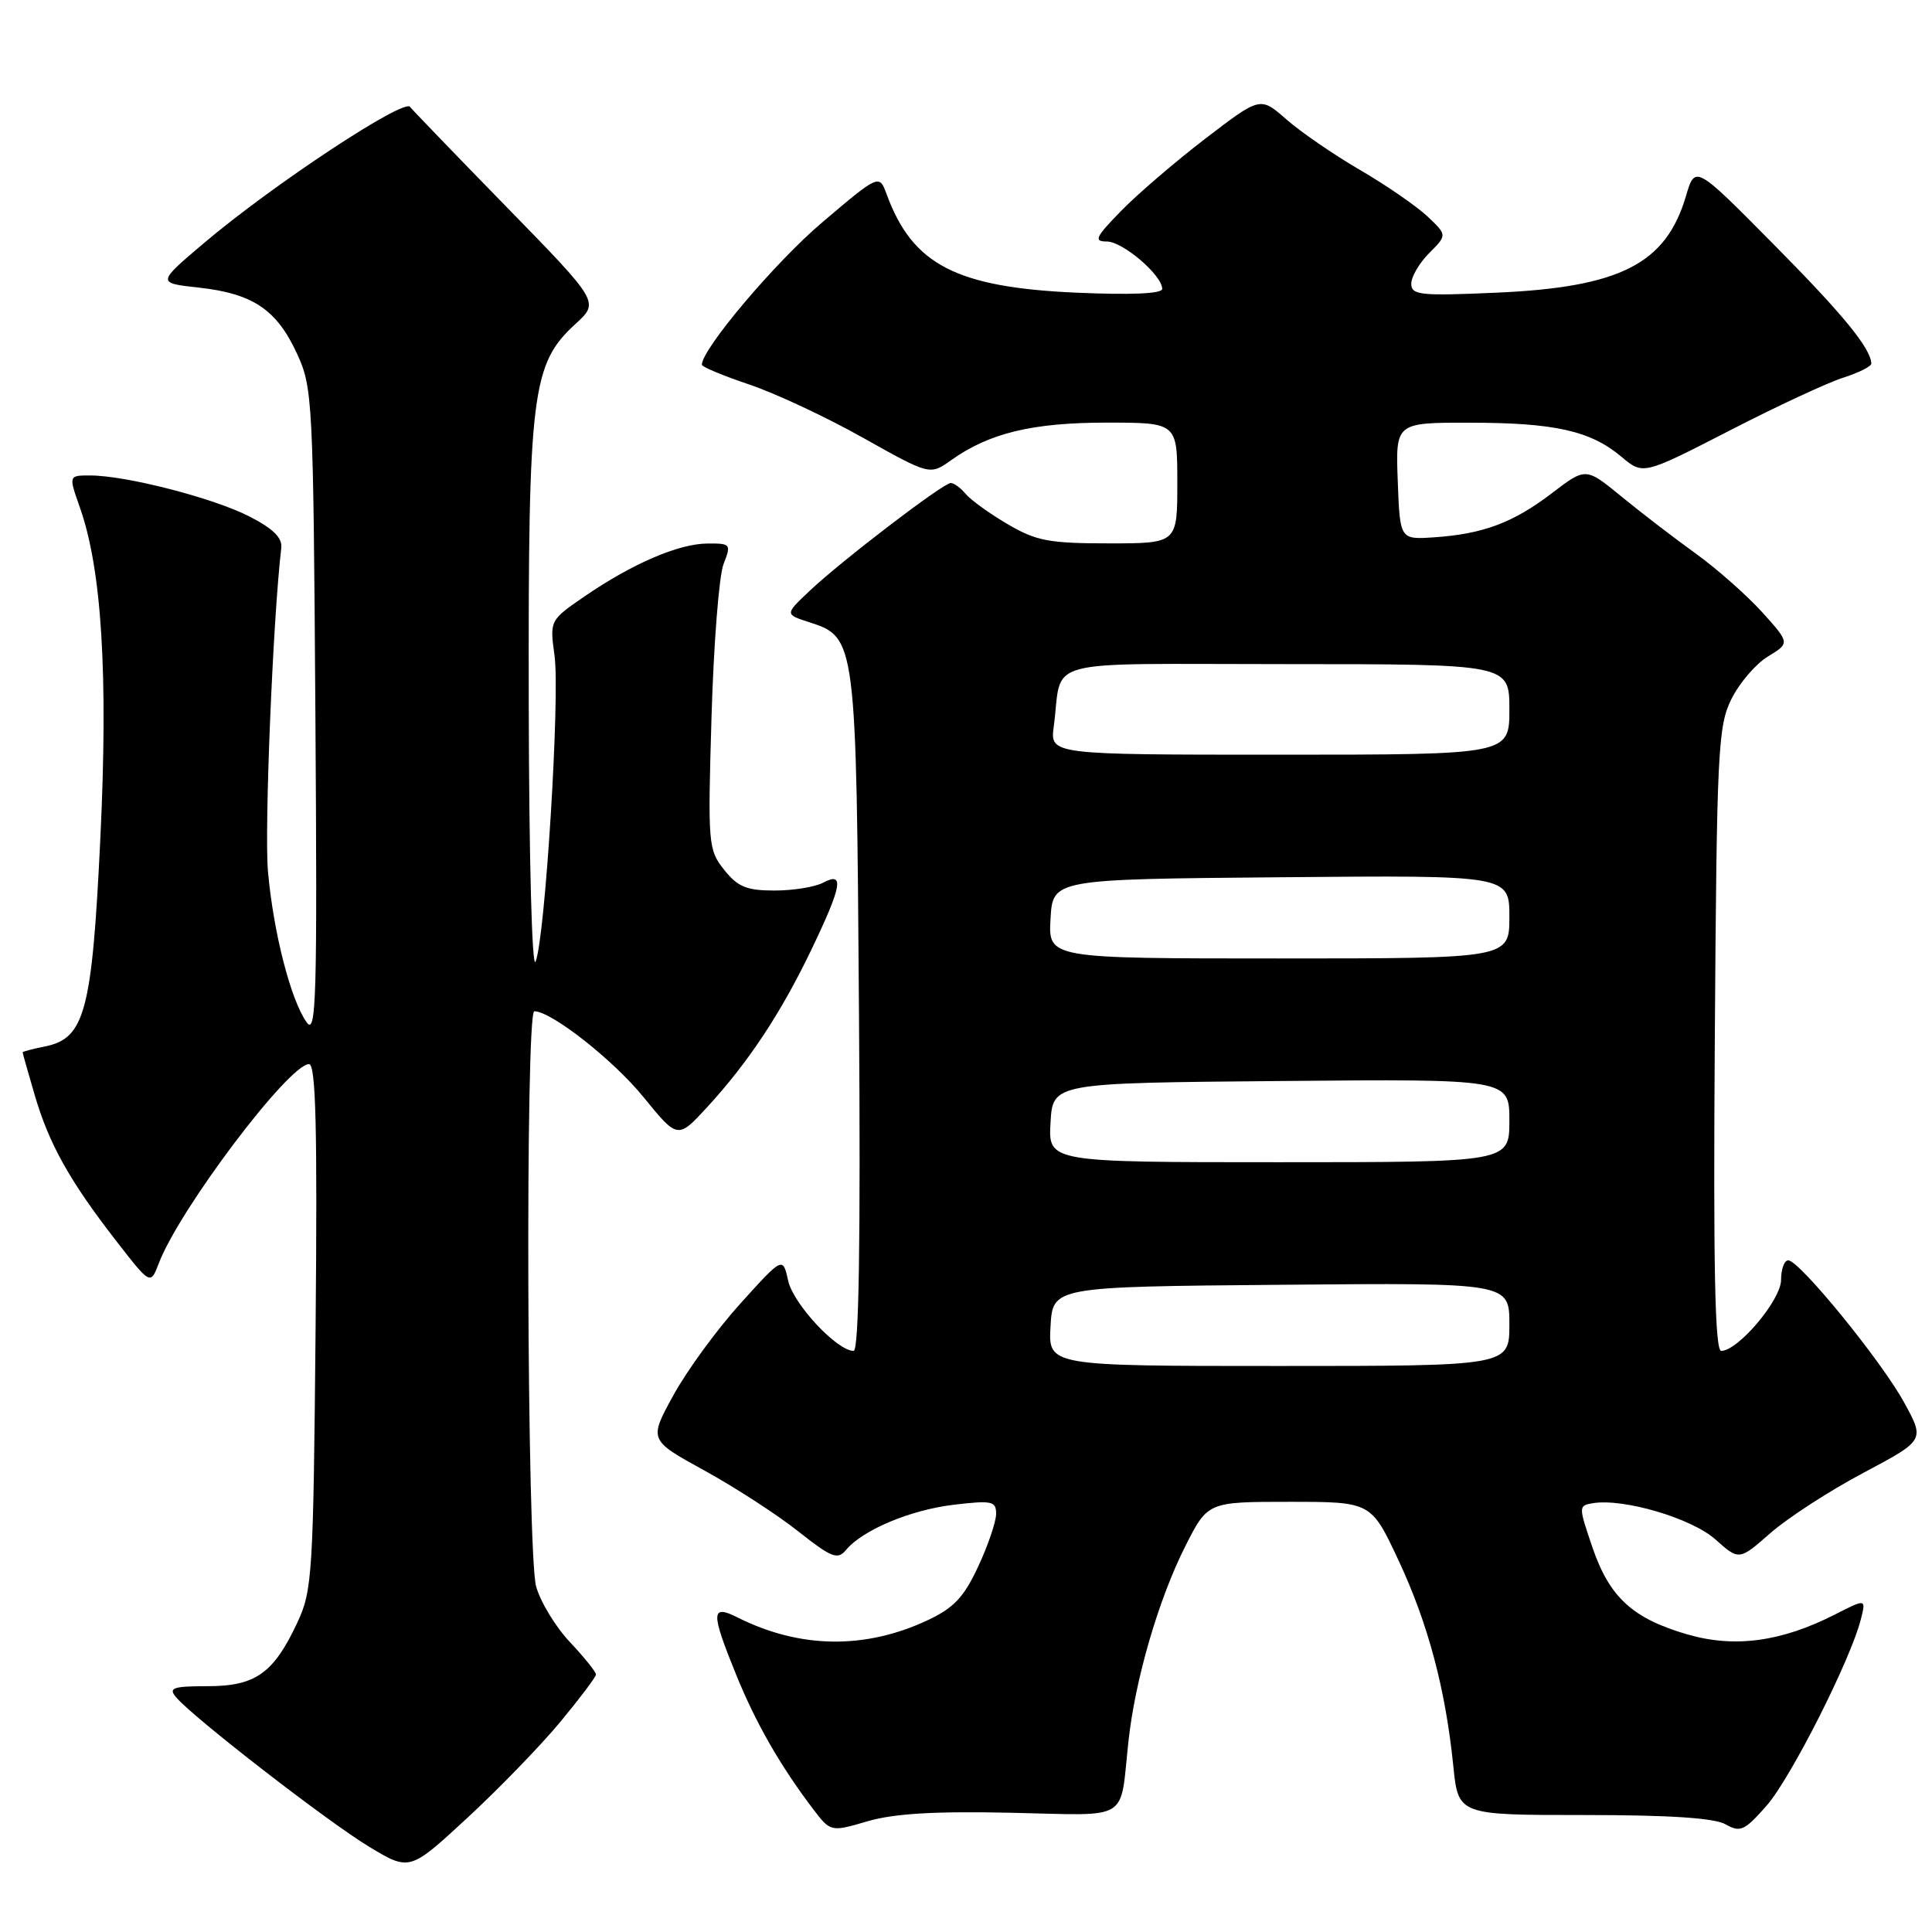 <?xml version="1.0" encoding="UTF-8" standalone="no"?>
<!DOCTYPE svg PUBLIC "-//W3C//DTD SVG 1.1//EN" "http://www.w3.org/Graphics/SVG/1.1/DTD/svg11.dtd" >
<svg xmlns="http://www.w3.org/2000/svg" xmlns:xlink="http://www.w3.org/1999/xlink" version="1.1" viewBox="0 0 256 256">
 <g >
 <path fill="currentColor"
d=" M 74.22 228.19 C 76.81 225.06 78.95 222.23 78.97 221.89 C 78.98 221.55 77.44 219.63 75.54 217.61 C 73.63 215.59 71.61 212.27 71.04 210.22 C 69.82 205.81 69.59 134.00 70.80 134.00 C 73.06 134.00 81.24 140.43 85.25 145.35 C 89.80 150.94 89.80 150.94 93.69 146.72 C 99.16 140.77 103.48 134.24 107.52 125.82 C 111.58 117.36 111.91 115.44 109.07 116.96 C 108.00 117.53 105.11 118.00 102.64 118.00 C 98.93 118.00 97.76 117.52 95.95 115.25 C 93.84 112.59 93.78 111.90 94.28 95.00 C 94.56 85.38 95.28 76.26 95.87 74.75 C 96.91 72.09 96.84 72.00 93.73 72.02 C 89.90 72.05 83.75 74.70 77.42 79.05 C 72.84 82.20 72.84 82.21 73.48 86.89 C 74.22 92.27 72.24 124.27 70.97 127.41 C 70.49 128.61 70.10 113.94 70.06 92.93 C 69.99 51.96 70.46 48.21 76.29 42.89 C 79.42 40.02 79.42 40.02 66.96 27.26 C 60.11 20.24 54.44 14.35 54.35 14.18 C 53.71 12.90 36.25 24.41 27.13 32.12 C 20.77 37.50 20.77 37.50 26.35 38.11 C 33.50 38.90 36.66 41.02 39.34 46.83 C 41.43 51.35 41.51 52.89 41.79 94.50 C 42.05 132.35 41.91 137.26 40.63 135.46 C 38.52 132.49 36.23 123.56 35.51 115.50 C 35.01 109.94 36.17 81.93 37.27 72.61 C 37.43 71.26 36.19 70.04 33.00 68.41 C 28.22 65.97 16.65 63.00 11.92 63.00 C 9.09 63.00 9.09 63.00 10.58 67.23 C 13.48 75.43 14.34 89.29 13.30 111.00 C 12.20 134.02 11.25 137.60 5.96 138.66 C 4.33 138.98 3.00 139.34 3.00 139.44 C 3.00 139.55 3.71 142.08 4.59 145.07 C 6.48 151.56 9.23 156.48 15.37 164.39 C 19.94 170.28 19.94 170.28 21.04 167.40 C 23.75 160.26 38.28 141.00 40.95 141.00 C 41.85 141.00 42.06 149.46 41.82 175.75 C 41.52 208.62 41.39 210.74 39.40 215.00 C 36.25 221.73 33.85 223.43 27.49 223.43 C 22.92 223.43 22.29 223.65 23.31 224.87 C 25.49 227.50 43.42 241.39 48.89 244.69 C 54.28 247.94 54.28 247.94 61.89 240.91 C 66.08 237.04 71.62 231.32 74.22 228.19 Z  M 133.97 240.20 C 150.01 240.54 148.34 241.56 149.53 230.70 C 150.41 222.56 153.52 211.89 157.04 204.92 C 160.03 199.00 160.03 199.00 170.86 199.00 C 181.68 199.00 181.68 199.00 185.31 206.75 C 189.23 215.14 191.53 223.77 192.57 234.00 C 193.23 240.50 193.23 240.50 209.86 240.50 C 221.24 240.50 227.18 240.89 228.66 241.74 C 230.59 242.84 231.16 242.59 234.09 239.25 C 237.30 235.59 245.24 219.88 246.58 214.54 C 247.26 211.83 247.26 211.83 243.16 213.92 C 236.04 217.55 229.84 218.39 223.56 216.56 C 216.31 214.45 213.25 211.63 210.99 204.99 C 209.15 199.58 209.15 199.50 211.06 199.18 C 215.13 198.51 224.17 201.18 227.30 203.98 C 230.44 206.78 230.44 206.78 234.59 203.14 C 236.87 201.14 242.40 197.55 246.89 195.17 C 255.04 190.84 255.04 190.84 252.35 185.91 C 249.37 180.42 238.43 167.00 236.95 167.00 C 236.43 167.00 236.00 168.17 236.00 169.60 C 236.00 172.25 230.30 179.00 228.07 179.00 C 227.24 179.00 227.01 167.95 227.22 137.75 C 227.48 99.41 227.64 96.23 229.42 92.63 C 230.48 90.50 232.65 87.96 234.26 86.99 C 237.18 85.21 237.18 85.21 233.48 81.10 C 231.44 78.85 227.46 75.34 224.63 73.30 C 221.81 71.27 217.39 67.88 214.81 65.76 C 210.12 61.92 210.12 61.92 205.61 65.37 C 200.49 69.27 196.51 70.76 190.00 71.20 C 185.50 71.50 185.50 71.50 185.21 63.75 C 184.92 56.00 184.92 56.00 194.71 56.01 C 205.97 56.01 210.76 57.08 214.83 60.51 C 217.72 62.94 217.72 62.94 229.11 57.09 C 235.37 53.86 242.19 50.69 244.25 50.04 C 246.31 49.38 247.98 48.54 247.96 48.17 C 247.86 46.11 244.21 41.66 234.96 32.32 C 224.61 21.86 224.61 21.86 223.39 26.01 C 220.74 34.97 214.68 38.06 198.29 38.78 C 188.17 39.23 187.00 39.10 187.00 37.59 C 187.00 36.67 188.07 34.84 189.38 33.53 C 191.76 31.15 191.76 31.15 189.13 28.66 C 187.68 27.30 183.66 24.53 180.19 22.51 C 176.72 20.49 172.33 17.47 170.44 15.81 C 167.00 12.79 167.00 12.79 159.75 18.34 C 155.76 21.40 150.72 25.72 148.55 27.95 C 145.15 31.43 144.88 32.00 146.66 32.00 C 148.77 32.00 154.00 36.47 154.00 38.28 C 154.00 38.92 149.89 39.10 142.60 38.78 C 126.71 38.07 120.92 35.08 117.50 25.78 C 116.50 23.06 116.50 23.06 108.92 29.49 C 102.71 34.76 93.00 46.25 93.00 48.33 C 93.00 48.61 95.81 49.78 99.25 50.94 C 102.69 52.09 109.49 55.27 114.36 58.01 C 123.22 62.98 123.22 62.98 126.04 60.97 C 131.08 57.38 136.80 56.00 146.63 56.00 C 156.00 56.00 156.00 56.00 156.00 64.00 C 156.00 72.00 156.00 72.00 146.93 72.00 C 139.01 72.00 137.30 71.68 133.51 69.45 C 131.12 68.05 128.63 66.25 127.96 65.45 C 127.30 64.65 126.41 64.00 125.98 64.00 C 124.98 64.00 111.46 74.33 107.25 78.32 C 103.99 81.40 103.99 81.40 107.24 82.45 C 113.44 84.46 113.47 84.69 113.82 134.25 C 114.04 164.71 113.81 179.00 113.11 179.00 C 110.91 179.00 105.11 172.78 104.44 169.71 C 103.73 166.50 103.73 166.50 98.12 172.71 C 95.03 176.12 91.03 181.59 89.24 184.86 C 85.97 190.80 85.97 190.80 93.30 194.83 C 97.33 197.04 102.92 200.66 105.73 202.88 C 110.19 206.41 110.99 206.72 112.10 205.38 C 114.31 202.72 120.66 200.06 126.43 199.38 C 131.46 198.79 132.00 198.91 131.99 200.61 C 131.98 201.65 130.92 204.79 129.61 207.58 C 127.72 211.65 126.38 213.07 122.87 214.71 C 114.59 218.58 105.97 218.45 97.75 214.33 C 94.19 212.54 94.16 213.59 97.55 221.92 C 100.12 228.26 103.37 233.94 107.68 239.63 C 110.06 242.76 110.06 242.76 114.95 241.33 C 118.46 240.30 123.86 239.98 133.97 240.20 Z  M 139.20 175.75 C 139.50 170.50 139.50 170.50 169.75 170.24 C 200.00 169.97 200.00 169.97 200.00 175.49 C 200.00 181.00 200.00 181.00 169.45 181.00 C 138.90 181.00 138.90 181.00 139.20 175.75 Z  M 139.20 148.75 C 139.50 143.50 139.50 143.50 169.75 143.24 C 200.00 142.97 200.00 142.97 200.00 148.49 C 200.00 154.00 200.00 154.00 169.45 154.00 C 138.90 154.00 138.90 154.00 139.20 148.75 Z  M 139.20 121.75 C 139.50 116.50 139.50 116.50 169.75 116.24 C 200.00 115.97 200.00 115.97 200.00 121.49 C 200.00 127.00 200.00 127.00 169.45 127.00 C 138.90 127.00 138.90 127.00 139.20 121.75 Z  M 139.63 96.25 C 140.86 87.03 137.23 88.00 170.52 88.00 C 200.00 88.00 200.00 88.00 200.00 94.00 C 200.00 100.00 200.00 100.00 169.56 100.00 C 139.13 100.00 139.13 100.00 139.63 96.25 Z "/>
</g>
</svg>